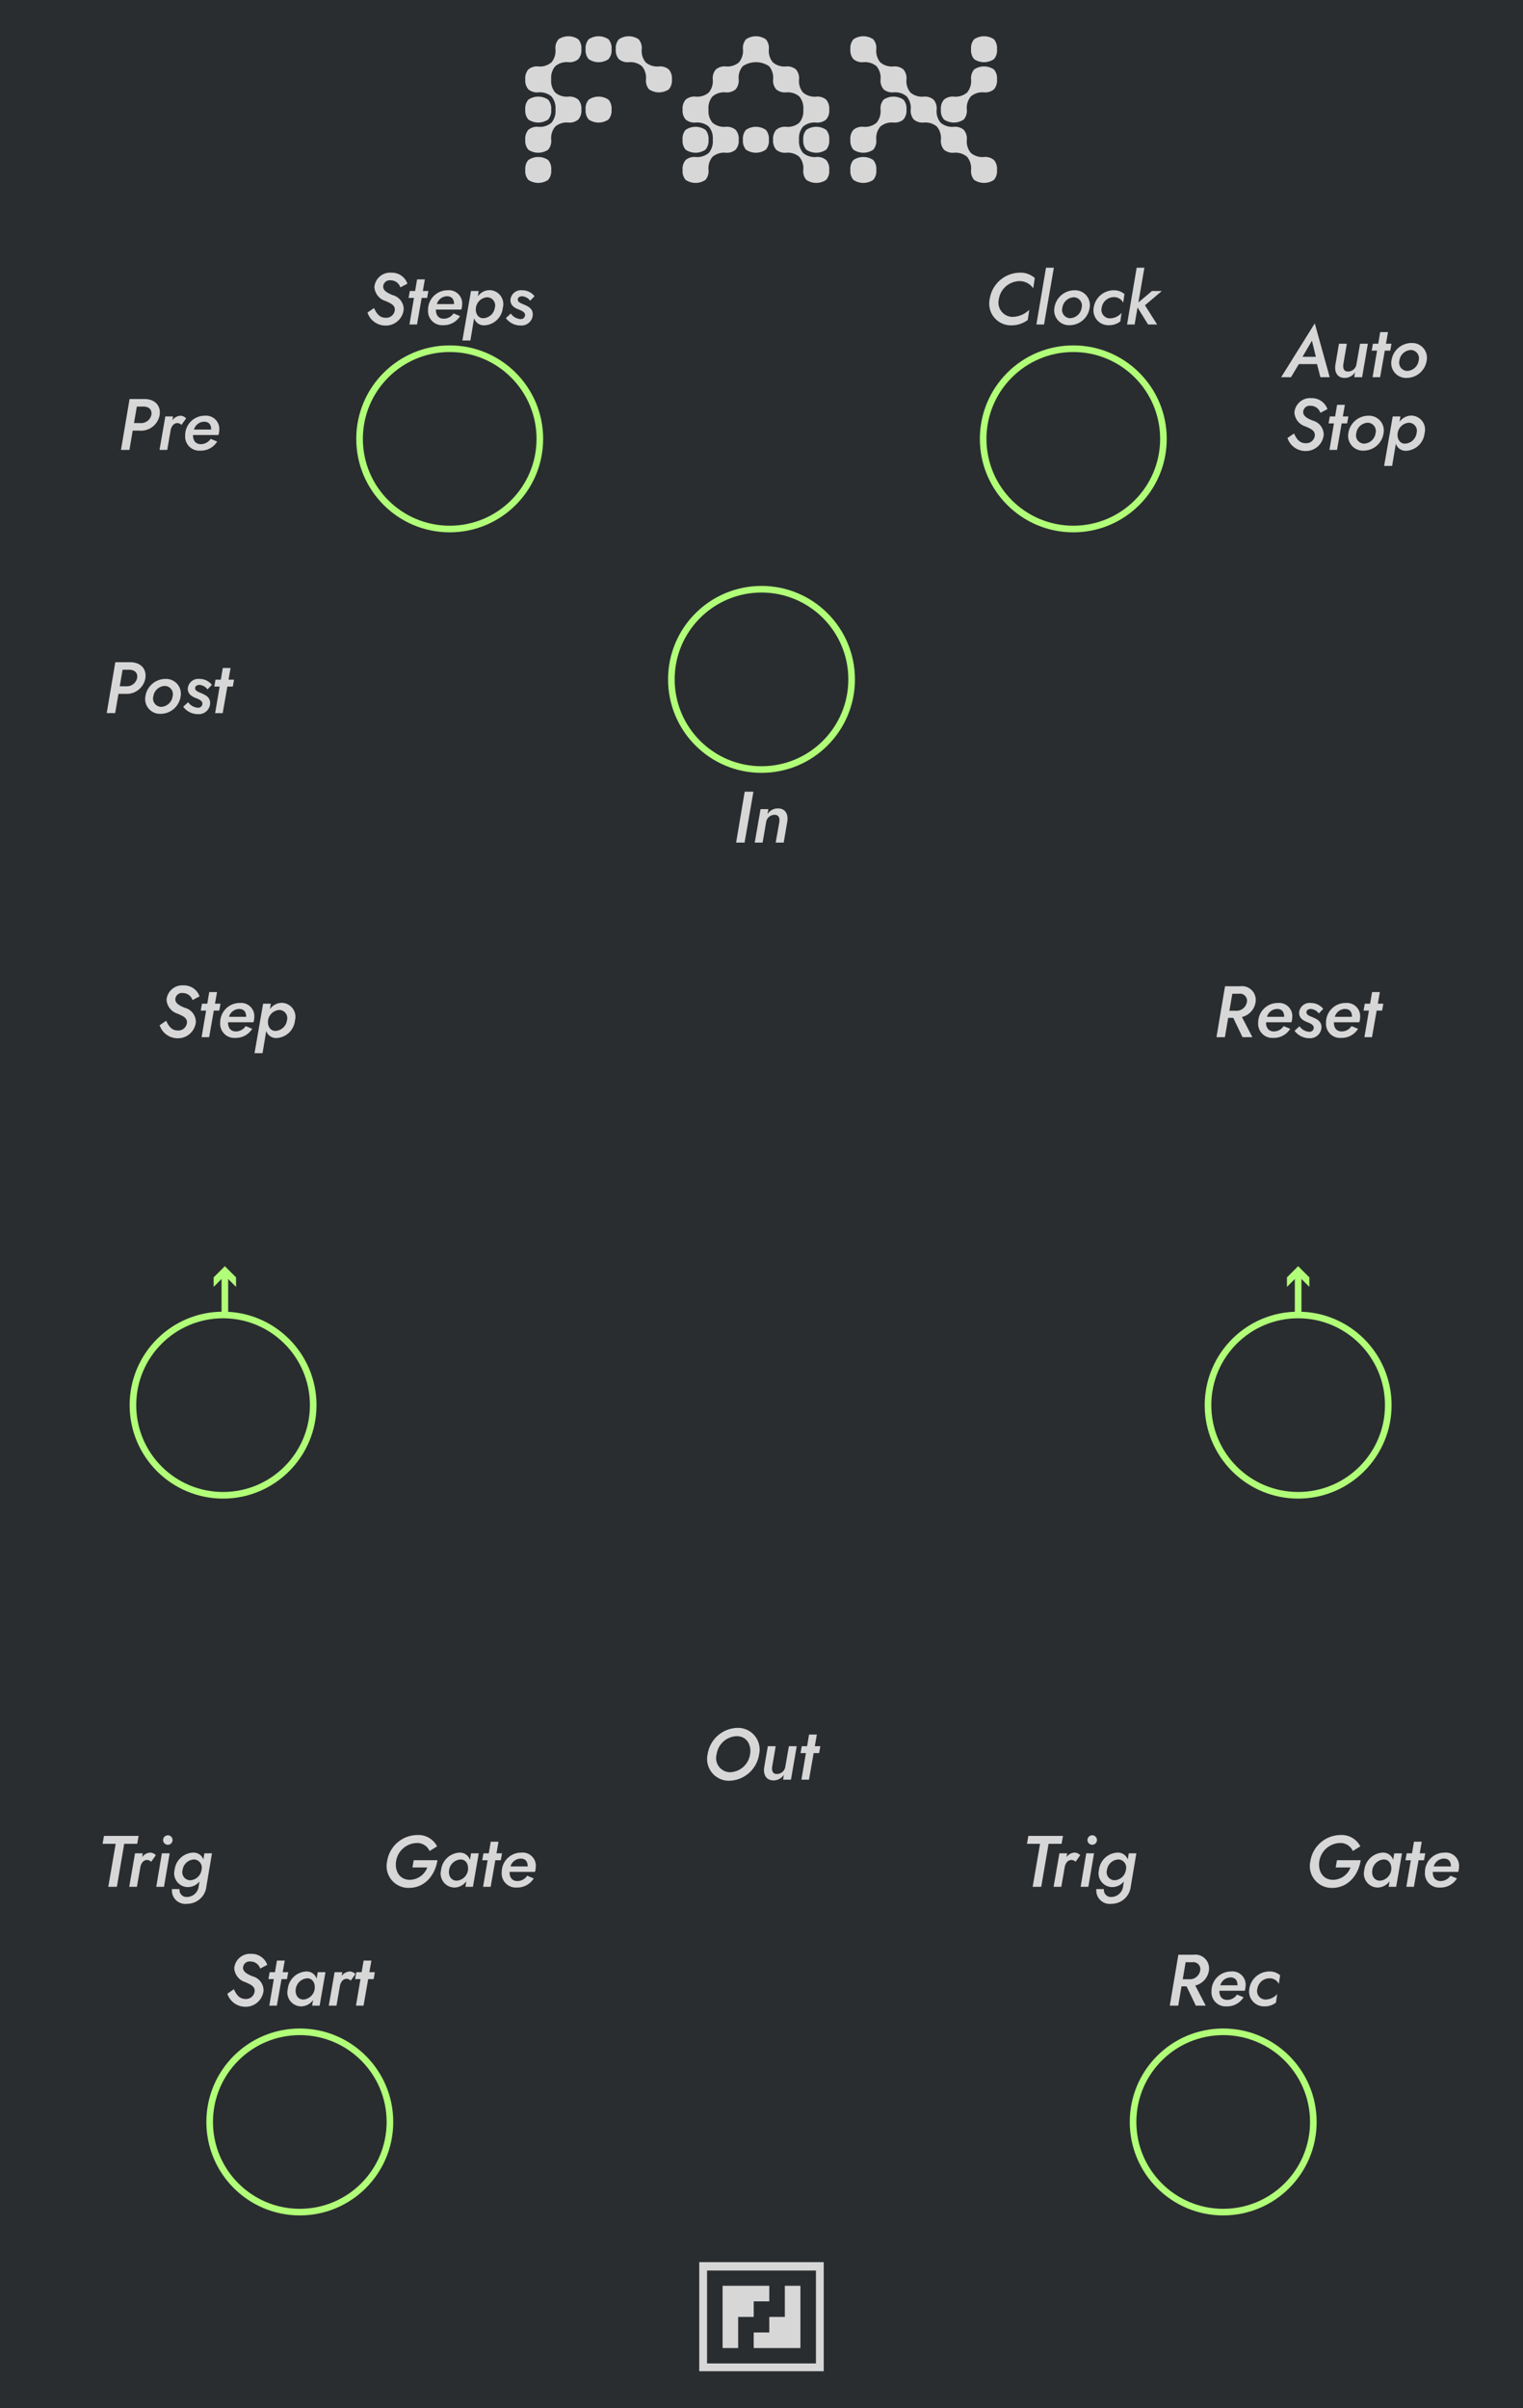 <svg xmlns="http://www.w3.org/2000/svg" width="81.28mm" height="128.5mm" viewBox="0 0 230.4 364.252">
  <title>master9</title>
  <g id="f5e4e305-f6e7-4100-8275-285f5e48d741" data-name="Fax">
    <rect id="2e8eea54-a22d-467b-b576-106e201d2ff7" data-name="BG" width="230.4" height="364.252" style="fill: #2a2d30"/>
    <g id="7df48708-140d-450d-bae6-bfda0a8439c6" data-name="Title">
      <path d="M83.998,10.017a2.702,2.702,0,0,0-.612,1.993,2.702,2.702,0,0,0,.612,1.993,2.7,2.7,0,0,0,1.992.612,2.032,2.032,0,0,1,1.5.46,2.03,2.03,0,0,1,.461,1.5,2.031,2.031,0,0,1-.461,1.5,2.032,2.032,0,0,1-1.5.46,2.7,2.7,0,0,0-1.992.612,2.697,2.697,0,0,0-.612,1.993,2.035,2.035,0,0,1-.46,1.5,2.673,2.673,0,0,1-3,0,2.035,2.035,0,0,1-.46-1.5,2.034,2.034,0,0,1,.46-1.5,2.033,2.033,0,0,1,1.5-.46,2.702,2.702,0,0,0,1.993-.612,2.701,2.701,0,0,0,.611-1.993,2.701,2.701,0,0,0-.611-1.993,2.702,2.702,0,0,0-1.993-.612,2.034,2.034,0,0,1-1.5-.46,2.035,2.035,0,0,1-.46-1.5,2.034,2.034,0,0,1,.46-1.5,2.034,2.034,0,0,1,1.5-.46A2.702,2.702,0,0,0,83.418,9.438a2.702,2.702,0,0,0,.611-1.993,2.03,2.03,0,0,1,.461-1.5,2.672,2.672,0,0,1,2.999,0,2.03,2.03,0,0,1,.461,1.5,2.031,2.031,0,0,1-.461,1.5,2.032,2.032,0,0,1-1.5.46A2.7,2.7,0,0,0,83.998,10.017Zm-4.072,8.058a2.035,2.035,0,0,1-.46-1.5,2.034,2.034,0,0,1,.46-1.5,2.673,2.673,0,0,1,3,0,2.034,2.034,0,0,1,.46,1.5,2.035,2.035,0,0,1-.46,1.5,2.673,2.673,0,0,1-3,0Zm3,6.13a2.034,2.034,0,0,1,.46,1.5,2.035,2.035,0,0,1-.46,1.5,2.673,2.673,0,0,1-3,0,2.035,2.035,0,0,1-.46-1.5,2.034,2.034,0,0,1,.46-1.5,2.673,2.673,0,0,1,3,0ZM92.055,5.945a2.034,2.034,0,0,1,.46,1.5,2.035,2.035,0,0,1-.46,1.5,2.673,2.673,0,0,1-3,0,2.035,2.035,0,0,1-.46-1.5,2.034,2.034,0,0,1,.46-1.5,2.673,2.673,0,0,1,3,0Zm0,9.13a2.034,2.034,0,0,1,.46,1.5,2.035,2.035,0,0,1-.46,1.5,2.673,2.673,0,0,1-3,0,2.035,2.035,0,0,1-.46-1.5,2.034,2.034,0,0,1,.46-1.5,2.673,2.673,0,0,1,3,0Zm9.59-3.065a2.035,2.035,0,0,1-.46,1.5,2.674,2.674,0,0,1-3,0,2.035,2.035,0,0,1-.46-1.5,2.701,2.701,0,0,0-.612-1.993,2.702,2.702,0,0,0-1.993-.612,2.031,2.031,0,0,1-1.499-.46,2.031,2.031,0,0,1-.461-1.5,2.03,2.03,0,0,1,.461-1.5,2.672,2.672,0,0,1,2.999,0,2.03,2.03,0,0,1,.461,1.5A2.702,2.702,0,0,0,97.692,9.438a2.702,2.702,0,0,0,1.993.612,2.034,2.034,0,0,1,1.5.46A2.034,2.034,0,0,1,101.645,12.01Z" style="fill: #d7d7d7"/>
      <path d="M124.983,24.205a2.034,2.034,0,0,1,.46,1.5,2.035,2.035,0,0,1-.46,1.5,2.673,2.673,0,0,1-3,0,2.035,2.035,0,0,1-.46-1.5,2.701,2.701,0,0,0-.612-1.993,2.702,2.702,0,0,0-1.993-.612,2.031,2.031,0,0,1-1.499-.46,2.031,2.031,0,0,1-.461-1.5,2.03,2.03,0,0,1,.461-1.5,2.031,2.031,0,0,1,1.499-.46,2.702,2.702,0,0,0,1.993-.612,2.702,2.702,0,0,0,.612-1.993,2.701,2.701,0,0,0-.612-1.993,2.702,2.702,0,0,0-1.993-.612,2.031,2.031,0,0,1-1.499-.46,2.031,2.031,0,0,1-.461-1.5,2.702,2.702,0,0,0-.611-1.993,3.553,3.553,0,0,0-3.986,0,2.701,2.701,0,0,0-.611,1.993,2.031,2.031,0,0,1-.461,1.5,2.032,2.032,0,0,1-1.5.46,2.7,2.7,0,0,0-1.992.612,2.701,2.701,0,0,0-.612,1.993,2.702,2.702,0,0,0,.612,1.993,2.7,2.7,0,0,0,1.992.612,2.032,2.032,0,0,1,1.5.46,2.03,2.03,0,0,1,.461,1.5,2.031,2.031,0,0,1-.461,1.5,2.032,2.032,0,0,1-1.5.46,2.7,2.7,0,0,0-1.992.612,2.701,2.701,0,0,0-.612,1.993,2.035,2.035,0,0,1-.46,1.5,2.673,2.673,0,0,1-3,0,2.035,2.035,0,0,1-.46-1.5,2.034,2.034,0,0,1,.46-1.5,2.034,2.034,0,0,1,1.5-.46,2.702,2.702,0,0,0,1.993-.612,2.702,2.702,0,0,0,.611-1.993,2.701,2.701,0,0,0-.611-1.993,2.702,2.702,0,0,0-1.993-.612,2.034,2.034,0,0,1-1.5-.46,2.035,2.035,0,0,1-.46-1.5,2.034,2.034,0,0,1,.46-1.5,2.034,2.034,0,0,1,1.5-.46,2.702,2.702,0,0,0,1.993-.612,2.702,2.702,0,0,0,.611-1.993,2.03,2.03,0,0,1,.461-1.5,2.031,2.031,0,0,1,1.499-.46,2.702,2.702,0,0,0,1.993-.612,2.702,2.702,0,0,0,.612-1.993,2.034,2.034,0,0,1,.46-1.5,2.673,2.673,0,0,1,3,0,2.034,2.034,0,0,1,.46,1.5,2.698,2.698,0,0,0,.612,1.993,2.7,2.7,0,0,0,1.992.612,2.032,2.032,0,0,1,1.5.46,2.03,2.03,0,0,1,.461,1.5,2.702,2.702,0,0,0,.611,1.993,2.702,2.702,0,0,0,1.993.612,2.033,2.033,0,0,1,1.5.46,2.034,2.034,0,0,1,.46,1.5,2.035,2.035,0,0,1-.46,1.5,2.034,2.034,0,0,1-1.5.46,2.702,2.702,0,0,0-1.993.612,2.701,2.701,0,0,0-.611,1.993,2.702,2.702,0,0,0,.611,1.993,2.702,2.702,0,0,0,1.993.612A2.033,2.033,0,0,1,124.983,24.205Zm-21.26-1.565a2.035,2.035,0,0,1-.46-1.5,2.034,2.034,0,0,1,.46-1.5,2.673,2.673,0,0,1,3,0,2.034,2.034,0,0,1,.46,1.5,2.035,2.035,0,0,1-.46,1.5,2.673,2.673,0,0,1-3,0Zm12.13-3a2.034,2.034,0,0,1,.46,1.5,2.035,2.035,0,0,1-.46,1.5,2.673,2.673,0,0,1-3,0,2.035,2.035,0,0,1-.46-1.5,2.034,2.034,0,0,1,.46-1.5,2.673,2.673,0,0,1,3,0Zm9.13,0a2.034,2.034,0,0,1,.46,1.5,2.035,2.035,0,0,1-.46,1.5,2.673,2.673,0,0,1-3,0,2.035,2.035,0,0,1-.46-1.5,2.034,2.034,0,0,1,.46-1.5,2.673,2.673,0,0,1,3,0Z" style="fill: #d7d7d7"/>
      <path d="M150.365,24.205a2.034,2.034,0,0,1,.46,1.5,2.035,2.035,0,0,1-.46,1.5,2.673,2.673,0,0,1-3,0,2.035,2.035,0,0,1-.46-1.5,2.701,2.701,0,0,0-.612-1.993,2.702,2.702,0,0,0-1.993-.612,2.031,2.031,0,0,1-1.499-.46,2.031,2.031,0,0,1-.461-1.5,2.701,2.701,0,0,0-.611-1.993,2.702,2.702,0,0,0-1.993-.612,2.034,2.034,0,0,1-1.5-.46,2.035,2.035,0,0,1-.46-1.5,2.701,2.701,0,0,0-.612-1.993,2.702,2.702,0,0,0-1.993-.612,2.031,2.031,0,0,1-1.499-.46,2.031,2.031,0,0,1-.461-1.5,2.701,2.701,0,0,0-.611-1.993,2.702,2.702,0,0,0-1.993-.612,2.033,2.033,0,0,1-1.5-.46,2.035,2.035,0,0,1-.46-1.5,2.034,2.034,0,0,1,.46-1.5,2.673,2.673,0,0,1,3,0,2.034,2.034,0,0,1,.46,1.5,2.698,2.698,0,0,0,.612,1.993,2.7,2.7,0,0,0,1.992.612,2.032,2.032,0,0,1,1.5.46,2.03,2.03,0,0,1,.461,1.5,2.702,2.702,0,0,0,.611,1.993,2.702,2.702,0,0,0,1.993.612,2.033,2.033,0,0,1,1.5.46,2.034,2.034,0,0,1,.46,1.5,2.702,2.702,0,0,0,.612,1.993,2.7,2.7,0,0,0,1.992.612,2.032,2.032,0,0,1,1.5.46,2.03,2.03,0,0,1,.461,1.5,2.702,2.702,0,0,0,.611,1.993,2.702,2.702,0,0,0,1.993.612A2.035,2.035,0,0,1,150.365,24.205ZM136.669,15.075a2.03,2.03,0,0,1,.461,1.5,2.031,2.031,0,0,1-.461,1.5,2.032,2.032,0,0,1-1.5.46,2.7,2.7,0,0,0-1.992.612,2.701,2.701,0,0,0-.612,1.993,2.035,2.035,0,0,1-.46,1.5,2.673,2.673,0,0,1-3,0,2.035,2.035,0,0,1-.46-1.5,2.034,2.034,0,0,1,.46-1.5,2.033,2.033,0,0,1,1.5-.46,2.702,2.702,0,0,0,1.993-.612,2.702,2.702,0,0,0,.611-1.993,2.03,2.03,0,0,1,.461-1.5,2.672,2.672,0,0,1,2.999,0ZM132.105,24.205a2.034,2.034,0,0,1,.46,1.5,2.035,2.035,0,0,1-.46,1.5,2.673,2.673,0,0,1-3,0,2.035,2.035,0,0,1-.46-1.5,2.034,2.034,0,0,1,.46-1.5,2.673,2.673,0,0,1,3,0Zm18.26-13.695a2.034,2.034,0,0,1,.46,1.5,2.035,2.035,0,0,1-.46,1.5,2.035,2.035,0,0,1-1.5.46,2.702,2.702,0,0,0-1.993.612,2.701,2.701,0,0,0-.611,1.993,2.031,2.031,0,0,1-.461,1.5,2.672,2.672,0,0,1-2.999,0,2.031,2.031,0,0,1-.461-1.5,2.03,2.03,0,0,1,.461-1.5,2.031,2.031,0,0,1,1.499-.46,2.702,2.702,0,0,0,1.993-.612,2.702,2.702,0,0,0,.612-1.993,2.034,2.034,0,0,1,.46-1.5,2.673,2.673,0,0,1,3,0Zm-3-1.565a2.035,2.035,0,0,1-.46-1.5,2.034,2.034,0,0,1,.46-1.5,2.673,2.673,0,0,1,3,0,2.034,2.034,0,0,1,.46,1.5,2.035,2.035,0,0,1-.46,1.5,2.673,2.673,0,0,1-3,0Z" style="fill: #d7d7d7"/>
    </g>
    <g id="2e1d1de5-6425-4439-85ef-538596a16693" data-name="Text">
      <g>
        <path d="M153.157,47.933a3.752,3.752,0,0,0,2.553-1.078l-.231,1.54a4.069,4.069,0,0,1-2.497.814,3.28,3.28,0,0,1-3.257-3.982,4.66,4.66,0,0,1,4.533-3.982,3.205,3.205,0,0,1,2.288.814l-.242,1.551A2.488,2.488,0,0,0,154.168,42.52a3.221,3.221,0,0,0-3.058,2.707A2.166,2.166,0,0,0,153.157,47.933Z" style="fill: #d7d7d7"/>
        <path d="M159.426,40.496l-1.484,8.581h-1.155l1.452-8.581Z" style="fill: #d7d7d7"/>
        <path d="M162.551,43.906a2.232,2.232,0,0,1,2.288,2.641,3.071,3.071,0,0,1-3.036,2.64,2.237,2.237,0,0,1-2.289-2.64A3.072,3.072,0,0,1,162.551,43.906Zm-.66,4.225a1.833,1.833,0,0,0,1.738-1.584,1.255,1.255,0,0,0-1.178-1.584,1.832,1.832,0,0,0-1.738,1.584A1.255,1.255,0,0,0,161.891,48.131Z" style="fill: #d7d7d7"/>
        <path d="M167.897,48.153a2.333,2.333,0,0,0,1.771-.836l-.187,1.298a2.729,2.729,0,0,1-1.717.572,2.246,2.246,0,0,1-2.31-2.64,3.065,3.065,0,0,1,3.047-2.641,2.399,2.399,0,0,1,1.606.572l-.187,1.309a1.556,1.556,0,0,0-1.453-.847,1.872,1.872,0,0,0-1.804,1.606A1.287,1.287,0,0,0,167.897,48.153Z" style="fill: #d7d7d7"/>
        <path d="M175.762,44.017l-2.553,2.156,1.837,2.904h-1.364l-1.595-2.574-.44,2.574h-1.144l1.452-8.581h1.166l-.902,5.248,2.046-1.727Z" style="fill: #d7d7d7"/>
      </g>
      <g>
        <path d="M58.335,48.064a1.304,1.304,0,0,0,1.396-1.188c.022-.748-.615-.99-1.386-1.342a2.359,2.359,0,0,1-1.705-2.134,2.391,2.391,0,0,1,2.585-2.156,2.488,2.488,0,0,1,2.409,1.661l-1.066.561a1.546,1.546,0,0,0-1.475-1.067.988.988,0,0,0-1.122.913c-.033.616.583.99,1.452,1.331a2.215,2.215,0,0,1,1.65,2.145,2.716,2.716,0,0,1-2.806,2.454,2.858,2.858,0,0,1-2.673-1.969l.989-.682C56.971,47.459,57.455,48.064,58.335,48.064Z" style="fill: #d7d7d7"/>
        <path d="M62.801,44.016l.297-1.76h1.177l-.308,1.76h.836l-.188,1.045h-.825l-.704,4.016H61.943l.682-4.016h-.813l.187-1.045Z" style="fill: #d7d7d7"/>
        <path d="M64.758,46.876a2.945,2.945,0,0,1,2.971-2.971,2,2,0,0,1,2.179,2.223,2.456,2.456,0,0,1-.121.693H65.947c-.022.814.374,1.386,1.188,1.386a1.775,1.775,0,0,0,1.474-.803l.99.407a2.907,2.907,0,0,1-2.563,1.375A2.135,2.135,0,0,1,64.758,46.876Zm1.331-.88h2.597v-.022c0-.726-.352-1.166-1.056-1.166A1.628,1.628,0,0,0,66.089,45.996Z" style="fill: #d7d7d7"/>
        <path d="M69.951,51.497l1.298-7.481h1.166l-.132.814a2.216,2.216,0,0,1,1.794-.946,2.112,2.112,0,0,1,1.991,2.663,2.948,2.948,0,0,1-2.816,2.662,1.553,1.553,0,0,1-1.529-1.078l-.562,3.367Zm3.74-6.535a1.842,1.842,0,0,0-1.694,1.584c-.109.847.319,1.562,1.078,1.584a1.843,1.843,0,0,0,1.782-1.584A1.231,1.231,0,0,0,73.691,44.962Z" style="fill: #d7d7d7"/>
        <path d="M78.728,48.263a.638.638,0,0,0,.705-.594c.011-.44-.484-.671-.969-.858-.616-.242-1.265-.605-1.243-1.463a1.591,1.591,0,0,1,1.782-1.441,2.354,2.354,0,0,1,1.859.891l-.66.693a1.676,1.676,0,0,0-1.21-.682c-.396,0-.66.198-.66.484-.022.396.418.561.924.77.748.319,1.364.66,1.343,1.541a1.714,1.714,0,0,1-1.859,1.628,2.745,2.745,0,0,1-2.212-1.122l.748-.682A1.944,1.944,0,0,0,78.728,48.263Z" style="fill: #d7d7d7"/>
      </g>
      <g>
        <path d="M26.89,155.863a1.304,1.304,0,0,0,1.396-1.188c.022-.748-.615-.99-1.386-1.342a2.359,2.359,0,0,1-1.705-2.134,2.391,2.391,0,0,1,2.585-2.156A2.488,2.488,0,0,1,30.19,150.703l-1.066.561a1.546,1.546,0,0,0-1.475-1.067.988.988,0,0,0-1.122.913c-.033.616.583.99,1.452,1.331a2.215,2.215,0,0,1,1.65,2.145A2.716,2.716,0,0,1,26.824,157.04a2.858,2.858,0,0,1-2.673-1.969l.989-.682C25.526,155.258,26.009,155.863,26.89,155.863Z" style="fill: #d7d7d7"/>
        <path d="M31.356,151.814l.297-1.76h1.177l-.308,1.76h.836l-.188,1.045h-.825l-.704,4.016H30.498l.682-4.016h-.813l.187-1.045Z" style="fill: #d7d7d7"/>
        <path d="M33.313,154.675a2.944,2.944,0,0,1,2.971-2.971,2,2,0,0,1,2.179,2.223,2.456,2.456,0,0,1-.121.693H34.501c-.022.814.374,1.386,1.188,1.386a1.775,1.775,0,0,0,1.474-.803l.99.407a2.907,2.907,0,0,1-2.563,1.375A2.135,2.135,0,0,1,33.313,154.675Zm1.331-.88h2.597v-.022c0-.726-.352-1.166-1.056-1.166A1.628,1.628,0,0,0,34.644,153.794Z" style="fill: #d7d7d7"/>
        <path d="M38.505,159.295l1.298-7.481h1.166l-.132.814a2.216,2.216,0,0,1,1.794-.946,2.112,2.112,0,0,1,1.991,2.663,2.948,2.948,0,0,1-2.816,2.662,1.553,1.553,0,0,1-1.529-1.078l-.562,3.367Zm3.74-6.535a1.842,1.842,0,0,0-1.694,1.584c-.109.847.319,1.562,1.078,1.584a1.843,1.843,0,0,0,1.782-1.584A1.231,1.231,0,0,0,42.246,152.76Z" style="fill: #d7d7d7"/>
      </g>
      <g>
        <path d="M37.133,302.348a1.304,1.304,0,0,0,1.396-1.188c.022-.748-.615-.99-1.386-1.343a2.359,2.359,0,0,1-1.705-2.134,2.391,2.391,0,0,1,2.585-2.156,2.488,2.488,0,0,1,2.409,1.661l-1.066.561a1.546,1.546,0,0,0-1.475-1.066.988.988,0,0,0-1.122.913c-.033.615.583.989,1.452,1.331a2.214,2.214,0,0,1,1.65,2.145,2.716,2.716,0,0,1-2.806,2.454,2.858,2.858,0,0,1-2.673-1.97l.989-.682C35.769,301.743,36.252,302.348,37.133,302.348Z" style="fill: #d7d7d7"/>
        <path d="M41.599,298.3l.297-1.761h1.177l-.308,1.761h.836l-.188,1.045H42.588l-.704,4.016H40.741l.682-4.016h-.813l.187-1.045Z" style="fill: #d7d7d7"/>
        <path d="M46.351,298.189a1.584,1.584,0,0,1,1.551,1.1l.165-.989h1.166l-.88,5.061H47.22l.143-.848a2.273,2.273,0,0,1-1.826.957,2.112,2.112,0,0,1-2.002-2.64A2.955,2.955,0,0,1,46.351,298.189Zm-.44,4.246a1.862,1.862,0,0,0,1.694-1.605c.11-.848-.308-1.585-1.078-1.606a1.863,1.863,0,0,0-1.782,1.606C44.613,301.688,45.052,302.436,45.911,302.436Z" style="fill: #d7d7d7"/>
        <path d="M52.456,299.301c-.539-.012-.869.439-1.013.957l-.539,3.103h-1.166l.88-5.061h1.166l-.099.571a1.643,1.643,0,0,1,1.199-.682,1.219,1.219,0,0,1,.88.396l-.704.99A.911.911,0,0,0,52.456,299.301Z" style="fill: #d7d7d7"/>
        <path d="M54.71,298.3l.297-1.761H56.184l-.308,1.761h.836l-.188,1.045h-.825l-.704,4.016H53.852l.682-4.016h-.813l.187-1.045Z" style="fill: #d7d7d7"/>
      </g>
      <g>
        <path d="M187.613,149.174a2.087,2.087,0,0,1,2.333,2.398,2.738,2.738,0,0,1-2.068,2.255l1.584,3.047h-1.496l-1.397-2.916h-.77l-.495,2.916h-1.276l1.298-7.701Zm-1.188,1.133-.44,2.574h.946a1.598,1.598,0,0,0,1.694-1.287,1.064,1.064,0,0,0-1.188-1.287Z" style="fill: #d7d7d7"/>
        <path d="M190.34,154.675a2.945,2.945,0,0,1,2.971-2.971,2,2,0,0,1,2.179,2.223,2.456,2.456,0,0,1-.121.693h-3.84c-.022.814.374,1.386,1.188,1.386a1.775,1.775,0,0,0,1.474-.803l.99.407a2.907,2.907,0,0,1-2.563,1.375A2.135,2.135,0,0,1,190.34,154.675Zm1.331-.88h2.597v-.022c0-.726-.352-1.166-1.056-1.166A1.628,1.628,0,0,0,191.671,153.794Z" style="fill: #d7d7d7"/>
        <path d="M198.041,156.061a.638.638,0,0,0,.705-.594c.011-.44-.484-.671-.969-.858-.616-.242-1.265-.605-1.243-1.463a1.591,1.591,0,0,1,1.782-1.441,2.354,2.354,0,0,1,1.859.891l-.66.693a1.676,1.676,0,0,0-1.21-.682c-.396,0-.66.198-.66.484-.022.396.418.561.924.77.748.319,1.364.66,1.343,1.541a1.714,1.714,0,0,1-1.859,1.628,2.745,2.745,0,0,1-2.212-1.122l.748-.682A1.944,1.944,0,0,0,198.041,156.061Z" style="fill: #d7d7d7"/>
        <path d="M200.603,154.675a2.944,2.944,0,0,1,2.971-2.971,2,2,0,0,1,2.179,2.223,2.456,2.456,0,0,1-.121.693h-3.84c-.022.814.374,1.386,1.188,1.386a1.775,1.775,0,0,0,1.474-.803l.99.407a2.907,2.907,0,0,1-2.563,1.375A2.135,2.135,0,0,1,200.603,154.675Zm1.331-.88h2.597v-.022c0-.726-.352-1.166-1.056-1.166A1.628,1.628,0,0,0,201.934,153.794Z" style="fill: #d7d7d7"/>
        <path d="M207.27,151.814l.297-1.76h1.177l-.308,1.76h.836l-.188,1.045h-.825l-.704,4.016h-1.144l.682-4.016h-.813l.187-1.045Z" style="fill: #d7d7d7"/>
      </g>
      <g>
        <path d="M180.552,295.659a2.087,2.087,0,0,1,2.333,2.398,2.737,2.737,0,0,1-2.068,2.255l1.584,3.048h-1.496l-1.397-2.916h-.77l-.495,2.916h-1.276l1.298-7.701Zm-1.188,1.133-.44,2.574h.946a1.598,1.598,0,0,0,1.694-1.287,1.064,1.064,0,0,0-1.188-1.287Z" style="fill: #d7d7d7"/>
        <path d="M183.28,301.16a2.945,2.945,0,0,1,2.971-2.971,2,2,0,0,1,2.179,2.223,2.452,2.452,0,0,1-.121.692h-3.84c-.022.814.374,1.387,1.188,1.387a1.776,1.776,0,0,0,1.474-.804l.99.407a2.908,2.908,0,0,1-2.563,1.375A2.134,2.134,0,0,1,183.28,301.16Zm1.331-.881h2.597v-.021c0-.727-.352-1.166-1.056-1.166A1.627,1.627,0,0,0,184.611,300.279Z" style="fill: #d7d7d7"/>
        <path d="M191.443,302.436a2.331,2.331,0,0,0,1.771-.836l-.187,1.299a2.732,2.732,0,0,1-1.717.571,2.246,2.246,0,0,1-2.31-2.64,3.065,3.065,0,0,1,3.047-2.641,2.397,2.397,0,0,1,1.606.572l-.187,1.309a1.556,1.556,0,0,0-1.453-.847,1.871,1.871,0,0,0-1.804,1.606A1.286,1.286,0,0,0,191.443,302.436Z" style="fill: #d7d7d7"/>
      </g>
      <g>
        <path d="M111.583,261.347a3.269,3.269,0,0,1,3.256,3.982,4.684,4.684,0,0,1-4.532,4.016,3.296,3.296,0,0,1-3.257-4.016A4.681,4.681,0,0,1,111.583,261.347Zm-1.145,6.711a3.176,3.176,0,0,0,3.036-2.729c.22-1.408-.483-2.718-2.024-2.729a3.176,3.176,0,0,0-3.036,2.729A2.139,2.139,0,0,0,110.438,268.058Z" style="fill: #d7d7d7"/>
        <path d="M117.5,268.321a1.285,1.285,0,0,0,1.298-1.078l.55-3.124h1.178l-.869,5.061H118.467l.121-.748a1.848,1.848,0,0,1-1.562.857c-1.144,0-1.573-.891-1.419-1.958l.55-3.212h1.188l-.528,3.08C116.74,267.793,116.861,268.321,117.5,268.321Z" style="fill: #d7d7d7"/>
        <path d="M122.098,264.119l.297-1.761h1.177l-.308,1.761h.836l-.188,1.045h-.825l-.704,4.016h-1.144l.682-4.016h-.813l.187-1.045Z" style="fill: #d7d7d7"/>
      </g>
      <g>
        <path d="M155.571,277.682h5.237l-.209,1.199h-1.97l-1.111,6.502h-1.298l1.122-6.502h-1.98Z" style="fill: #d7d7d7"/>
        <path d="M162.106,281.323c-.539-.011-.869.44-1.013.957l-.539,3.103h-1.166l.88-5.061h1.167l-.1.572a1.645,1.645,0,0,1,1.199-.683,1.216,1.216,0,0,1,.88.396l-.704.99A.907.907,0,0,0,162.106,281.323Z" style="fill: #d7d7d7"/>
        <path d="M165.504,280.322l-.858,5.061H163.48l.848-5.061Zm-.242-2.729a.716.716,0,1,1-.748.715A.722.722,0,0,1,165.262,277.594Z" style="fill: #d7d7d7"/>
        <path d="M167.001,285.735a1.065,1.065,0,0,0,1.166,1.188,1.814,1.814,0,0,0,1.738-1.649l.121-.704a2.284,2.284,0,0,1-1.771.857,2.081,2.081,0,0,1-2.002-2.596,2.943,2.943,0,0,1,2.816-2.619,1.589,1.589,0,0,1,1.54,1.034l.154-.924h1.144l-.836,4.951a2.933,2.933,0,0,1-2.927,2.684,2.034,2.034,0,0,1-2.288-2.233Zm1.628-1.343a1.82,1.82,0,0,0,1.661-1.375l.056-.274a1.243,1.243,0,0,0-1.101-1.497,1.827,1.827,0,0,0-1.782,1.585A1.213,1.213,0,0,0,168.628,284.393Z" style="fill: #d7d7d7"/>
      </g>
      <g>
        <path d="M202.257,281.357h3.587c-.33,2.189-1.849,4.191-4.312,4.191a3.296,3.296,0,0,1-3.301-4.016,4.663,4.663,0,0,1,4.588-3.982,3.171,3.171,0,0,1,2.971,1.717l-1.134.704a2.037,2.037,0,0,0-1.958-1.211,3.252,3.252,0,0,0-3.113,2.772c-.221,1.475.539,2.795,2.079,2.795a2.861,2.861,0,0,0,2.641-1.87h-2.244Z" style="fill: #d7d7d7"/>
        <path d="M209.209,280.213a1.584,1.584,0,0,1,1.551,1.101l.165-.99h1.166l-.88,5.061h-1.133l.143-.847a2.273,2.273,0,0,1-1.826.957,2.112,2.112,0,0,1-2.002-2.641A2.955,2.955,0,0,1,209.209,280.213Zm-.44,4.247a1.863,1.863,0,0,0,1.694-1.606c.11-.847-.308-1.584-1.078-1.606a1.864,1.864,0,0,0-1.782,1.606C207.471,283.712,207.911,284.46,208.769,284.46Z" style="fill: #d7d7d7"/>
        <path d="M213.61,280.323l.297-1.76h1.177l-.308,1.76h.836l-.188,1.045h-.825l-.704,4.016h-1.144l.682-4.016h-.813l.187-1.045Z" style="fill: #d7d7d7"/>
        <path d="M215.567,283.184a2.945,2.945,0,0,1,2.971-2.971,2,2,0,0,1,2.179,2.223,2.46,2.46,0,0,1-.121.693h-3.84c-.022.813.374,1.386,1.188,1.386a1.775,1.775,0,0,0,1.474-.803l.99.407a2.907,2.907,0,0,1-2.563,1.375A2.135,2.135,0,0,1,215.567,283.184Zm1.331-.88h2.597v-.022c0-.726-.352-1.166-1.056-1.166A1.628,1.628,0,0,0,216.898,282.304Z" style="fill: #d7d7d7"/>
      </g>
      <g>
        <path d="M15.731,277.683h5.237l-.209,1.199H18.79l-1.111,6.502H16.38l1.122-6.502H15.522Z" style="fill: #d7d7d7"/>
        <path d="M22.266,281.324c-.539-.012-.869.439-1.013.957l-.539,3.103h-1.166l.88-5.061h1.167l-.1.571a1.643,1.643,0,0,1,1.199-.682,1.219,1.219,0,0,1,.88.396l-.704.99A.911.911,0,0,0,22.266,281.324Z" style="fill: #d7d7d7"/>
        <path d="M25.665,280.323l-.858,5.061h-1.166l.848-5.061Zm-.242-2.729a.716.716,0,1,1-.748.715A.721.721,0,0,1,25.422,277.595Z" style="fill: #d7d7d7"/>
        <path d="M27.161,285.735a1.065,1.065,0,0,0,1.166,1.188,1.815,1.815,0,0,0,1.738-1.65l.121-.704a2.282,2.282,0,0,1-1.771.858,2.082,2.082,0,0,1-2.002-2.597,2.942,2.942,0,0,1,2.816-2.618,1.586,1.586,0,0,1,1.54,1.034l.154-.924h1.144l-.836,4.95a2.934,2.934,0,0,1-2.927,2.685,2.034,2.034,0,0,1-2.288-2.233Zm1.628-1.342a1.821,1.821,0,0,0,1.661-1.375l.056-.275a1.242,1.242,0,0,0-1.101-1.496,1.826,1.826,0,0,0-1.782,1.584A1.214,1.214,0,0,0,28.789,284.394Z" style="fill: #d7d7d7"/>
      </g>
      <g>
        <path d="M62.59,281.357h3.587c-.33,2.188-1.849,4.191-4.312,4.191A3.296,3.296,0,0,1,58.564,281.533a4.662,4.662,0,0,1,4.588-3.982,3.171,3.171,0,0,1,2.971,1.716l-1.134.704a2.038,2.038,0,0,0-1.958-1.211,3.252,3.252,0,0,0-3.113,2.773c-.221,1.474.539,2.794,2.079,2.794a2.86,2.86,0,0,0,2.641-1.87H62.393Z" style="fill: #d7d7d7"/>
        <path d="M69.543,280.213a1.584,1.584,0,0,1,1.551,1.1l.165-.99h1.166l-.88,5.061H70.412l.143-.847a2.273,2.273,0,0,1-1.826.957,2.112,2.112,0,0,1-2.002-2.64A2.954,2.954,0,0,1,69.543,280.213Zm-.44,4.246a1.862,1.862,0,0,0,1.694-1.605c.11-.848-.308-1.585-1.078-1.607a1.865,1.865,0,0,0-1.782,1.607C67.804,283.711,68.244,284.459,69.102,284.459Z" style="fill: #d7d7d7"/>
        <path d="M73.943,280.322l.297-1.76h1.177l-.308,1.76h.836l-.188,1.045h-.825l-.704,4.016H73.084l.682-4.016h-.813l.187-1.045Z" style="fill: #d7d7d7"/>
        <path d="M75.9,283.184a2.944,2.944,0,0,1,2.971-2.971,2,2,0,0,1,2.179,2.223,2.452,2.452,0,0,1-.121.692H77.088c-.022.813.374,1.386,1.188,1.386a1.775,1.775,0,0,0,1.474-.803l.99.407a2.907,2.907,0,0,1-2.563,1.375A2.135,2.135,0,0,1,75.9,283.184Zm1.331-.881h2.597v-.021c0-.727-.352-1.166-1.056-1.166A1.627,1.627,0,0,0,77.231,282.303Z" style="fill: #d7d7d7"/>
      </g>
      <g>
        <path d="M113.979,119.746l-1.342,7.701h-1.276l1.298-7.701Z" style="fill: #d7d7d7"/>
        <path d="M117.191,123.244a1.284,1.284,0,0,0-1.287,1.089l-.539,3.113h-1.188l.88-5.061h1.178l-.121.748a1.833,1.833,0,0,1,1.562-.858c1.154,0,1.584.88,1.43,1.958l-.55,3.212h-1.21l.55-3.081C117.972,123.772,117.851,123.244,117.191,123.244Z" style="fill: #d7d7d7"/>
      </g>
      <g>
        <path d="M199.241,55.071h-2.751l-1.188,1.98h-1.484l5.082-8.141,2.256,8.141h-1.408Zm-2.201-1.1H199.064l-.594-2.442Z" style="fill: #d7d7d7"/>
        <path d="M203.904,56.193a1.285,1.285,0,0,0,1.298-1.078l.55-3.125h1.178l-.869,5.061H204.872l.121-.748a1.847,1.847,0,0,1-1.562.858c-1.144,0-1.573-.891-1.419-1.958l.55-3.212h1.188l-.528,3.08C203.144,55.665,203.265,56.193,203.904,56.193Z" style="fill: #d7d7d7"/>
        <path d="M208.502,51.991l.297-1.76h1.177l-.308,1.76h.836l-.188,1.045h-.825l-.704,4.016h-1.144l.682-4.016h-.813l.187-1.045Z" style="fill: #d7d7d7"/>
        <path d="M213.541,51.88a2.232,2.232,0,0,1,2.288,2.641,3.071,3.071,0,0,1-3.036,2.64,2.237,2.237,0,0,1-2.289-2.64A3.072,3.072,0,0,1,213.541,51.88Zm-.66,4.225a1.833,1.833,0,0,0,1.738-1.584,1.255,1.255,0,0,0-1.178-1.584,1.832,1.832,0,0,0-1.738,1.584A1.255,1.255,0,0,0,212.88,56.105Z" style="fill: #d7d7d7"/>
        <path d="M197.513,67.039a1.304,1.304,0,0,0,1.396-1.188c.022-.748-.615-.99-1.386-1.342a2.359,2.359,0,0,1-1.705-2.134,2.391,2.391,0,0,1,2.585-2.156,2.488,2.488,0,0,1,2.409,1.661l-1.066.561a1.546,1.546,0,0,0-1.475-1.067.988.988,0,0,0-1.122.913c-.033.616.583.99,1.452,1.331a2.215,2.215,0,0,1,1.65,2.145,2.716,2.716,0,0,1-2.806,2.454,2.858,2.858,0,0,1-2.673-1.969l.989-.682C196.149,66.434,196.632,67.039,197.513,67.039Z" style="fill: #d7d7d7"/>
        <path d="M201.979,62.991l.297-1.76h1.177l-.308,1.76h.836l-.188,1.045h-.825l-.704,4.016h-1.144l.682-4.016h-.813l.187-1.045Z" style="fill: #d7d7d7"/>
        <path d="M207.017,62.88a2.232,2.232,0,0,1,2.288,2.641,3.071,3.071,0,0,1-3.036,2.64A2.237,2.237,0,0,1,203.98,65.521,3.072,3.072,0,0,1,207.017,62.88ZM206.357,67.105a1.833,1.833,0,0,0,1.738-1.584,1.255,1.255,0,0,0-1.178-1.584,1.832,1.832,0,0,0-1.738,1.584A1.255,1.255,0,0,0,206.357,67.105Z" style="fill: #d7d7d7"/>
        <path d="M209.392,70.472l1.298-7.481h1.166l-.132.814a2.216,2.216,0,0,1,1.794-.946,2.112,2.112,0,0,1,1.991,2.663,2.948,2.948,0,0,1-2.816,2.662,1.553,1.553,0,0,1-1.529-1.078l-.562,3.367Zm3.74-6.535A1.842,1.842,0,0,0,211.438,65.521c-.109.847.319,1.562,1.078,1.584a1.843,1.843,0,0,0,1.782-1.584A1.231,1.231,0,0,0,213.132,63.937Z" style="fill: #d7d7d7"/>
      </g>
      <g>
        <path d="M21.834,60.35c1.54,0,2.52.946,2.321,2.398a2.866,2.866,0,0,1-3.059,2.387H20.074l-.495,2.916H18.302l1.298-7.701Zm-1.133,1.144L20.271,63.992h.936a1.592,1.592,0,0,0,1.694-1.243c.132-.781-.374-1.254-1.188-1.254Z" style="fill: #d7d7d7"/>
        <path d="M26.85,63.992c-.539-.011-.869.44-1.013.957l-.539,3.103h-1.166l.88-5.061h1.167l-.1.572a1.644,1.644,0,0,1,1.199-.682,1.218,1.218,0,0,1,.88.396l-.704.99A.909.909,0,0,0,26.85,63.992Z" style="fill: #d7d7d7"/>
        <path d="M28.015,65.851a2.944,2.944,0,0,1,2.971-2.971A2,2,0,0,1,33.165,65.103a2.456,2.456,0,0,1-.121.693H29.204c-.022.814.374,1.386,1.188,1.386a1.775,1.775,0,0,0,1.474-.803l.99.407a2.907,2.907,0,0,1-2.563,1.375A2.135,2.135,0,0,1,28.015,65.851Zm1.331-.88h2.597v-.022c0-.726-.352-1.166-1.056-1.166A1.628,1.628,0,0,0,29.346,64.971Z" style="fill: #d7d7d7"/>
      </g>
      <g>
        <path d="M19.677,100.159c1.54,0,2.52.946,2.321,2.398a2.866,2.866,0,0,1-3.059,2.387H17.918l-.495,2.916H16.146l1.298-7.701Zm-1.133,1.144-.43,2.498h.936a1.592,1.592,0,0,0,1.694-1.243c.132-.781-.374-1.254-1.188-1.254Z" style="fill: #d7d7d7"/>
        <path d="M25.035,102.689a2.232,2.232,0,0,1,2.288,2.641,3.071,3.071,0,0,1-3.036,2.64,2.237,2.237,0,0,1-2.289-2.64A3.072,3.072,0,0,1,25.035,102.689Zm-.66,4.225a1.833,1.833,0,0,0,1.738-1.584,1.255,1.255,0,0,0-1.178-1.584,1.832,1.832,0,0,0-1.738,1.584A1.255,1.255,0,0,0,24.375,106.914Z" style="fill: #d7d7d7"/>
        <path d="M29.918,107.046a.638.638,0,0,0,.705-.594c.011-.44-.484-.671-.969-.858-.616-.242-1.265-.605-1.243-1.463a1.591,1.591,0,0,1,1.782-1.441,2.354,2.354,0,0,1,1.859.891l-.66.693a1.676,1.676,0,0,0-1.21-.682c-.396,0-.66.198-.66.484-.022.396.418.561.924.77.748.319,1.364.66,1.343,1.541a1.714,1.714,0,0,1-1.859,1.628,2.745,2.745,0,0,1-2.212-1.122l.748-.682A1.944,1.944,0,0,0,29.918,107.046Z" style="fill: #d7d7d7"/>
        <path d="M33.405,102.8l.297-1.76h1.177l-.308,1.76h.836l-.188,1.045h-.825l-.704,4.016H32.546l.682-4.016h-.813l.187-1.045Z" style="fill: #d7d7d7"/>
      </g>
    </g>
    <g id="4e11a607-117f-43c4-a14a-2e09e534c6e3" data-name="Logo">
      <g>
        <polygon points="111.669 345.732 109.315 345.732 109.315 348.086 109.315 350.441 109.315 352.795 109.315 355.149 111.669 355.149 111.669 352.795 111.669 350.441 114.023 350.441 114.023 348.086 116.377 348.086 116.377 345.732 114.023 345.732 111.669 345.732" style="fill: #d7d7d7"/>
        <polygon points="114.023 355.149 116.377 355.149 118.731 355.149 121.085 355.149 121.085 352.795 121.085 350.441 121.085 348.087 121.085 345.732 118.731 345.732 118.731 348.087 118.731 350.441 116.377 350.441 116.377 352.795 114.023 352.795 114.023 355.149" style="fill: #d7d7d7"/>
        <polygon points="123.439 342.156 106.961 342.156 106.961 343.424 123.439 343.424 123.439 357.476 106.961 357.476 106.961 342.156 105.783 342.156 105.783 358.654 106.961 358.654 124.617 358.654 124.617 357.476 124.617 342.156 123.439 342.156" style="fill: #d7d7d7"/>
      </g>
    </g>
    <g id="2ef3c739-dbbe-4bd2-aaf2-c0a7cd07589f" data-name="Legend">
      <circle cx="115.2" cy="102.759" r="13.636" style="fill: none;stroke: #b1ff78;stroke-miterlimit: 10"/>
      <circle cx="162.369" cy="66.38" r="13.636" style="fill: none;stroke: #b1ff78;stroke-miterlimit: 10"/>
      <circle cx="68.031" cy="66.38" r="13.636" style="fill: none;stroke: #b1ff78;stroke-miterlimit: 10"/>
      <circle cx="33.746" cy="212.531" r="13.636" style="fill: none;stroke: #b1ff78;stroke-miterlimit: 10"/>
      <circle cx="196.384" cy="212.531" r="13.636" style="fill: none;stroke: #b1ff78;stroke-miterlimit: 10"/>
      <circle cx="185.046" cy="320.953" r="13.636" style="fill: none;stroke: #b1ff78;stroke-miterlimit: 10"/>
      <circle cx="45.354" cy="320.953" r="13.636" style="fill: none;stroke: #b1ff78;stroke-miterlimit: 10"/>
      <g>
        <line x1="34.016" y1="198.895" x2="34.016" y2="192.657" style="fill: none;stroke: #b1ff78;stroke-miterlimit: 10"/>
        <polygon points="35.711 194.649 34.016 192.953 32.32 194.649 32.32 193.21 34.016 191.514 35.711 193.21 35.711 194.649" style="fill: #b1ff78"/>
      </g>
      <g>
        <line x1="196.384" y1="198.895" x2="196.384" y2="192.657" style="fill: none;stroke: #b1ff78;stroke-miterlimit: 10"/>
        <polygon points="198.08 194.649 196.384 192.953 194.689 194.649 194.689 193.21 196.384 191.514 198.08 193.21 198.08 194.649" style="fill: #b1ff78"/>
      </g>
    </g>
  </g>
</svg>
